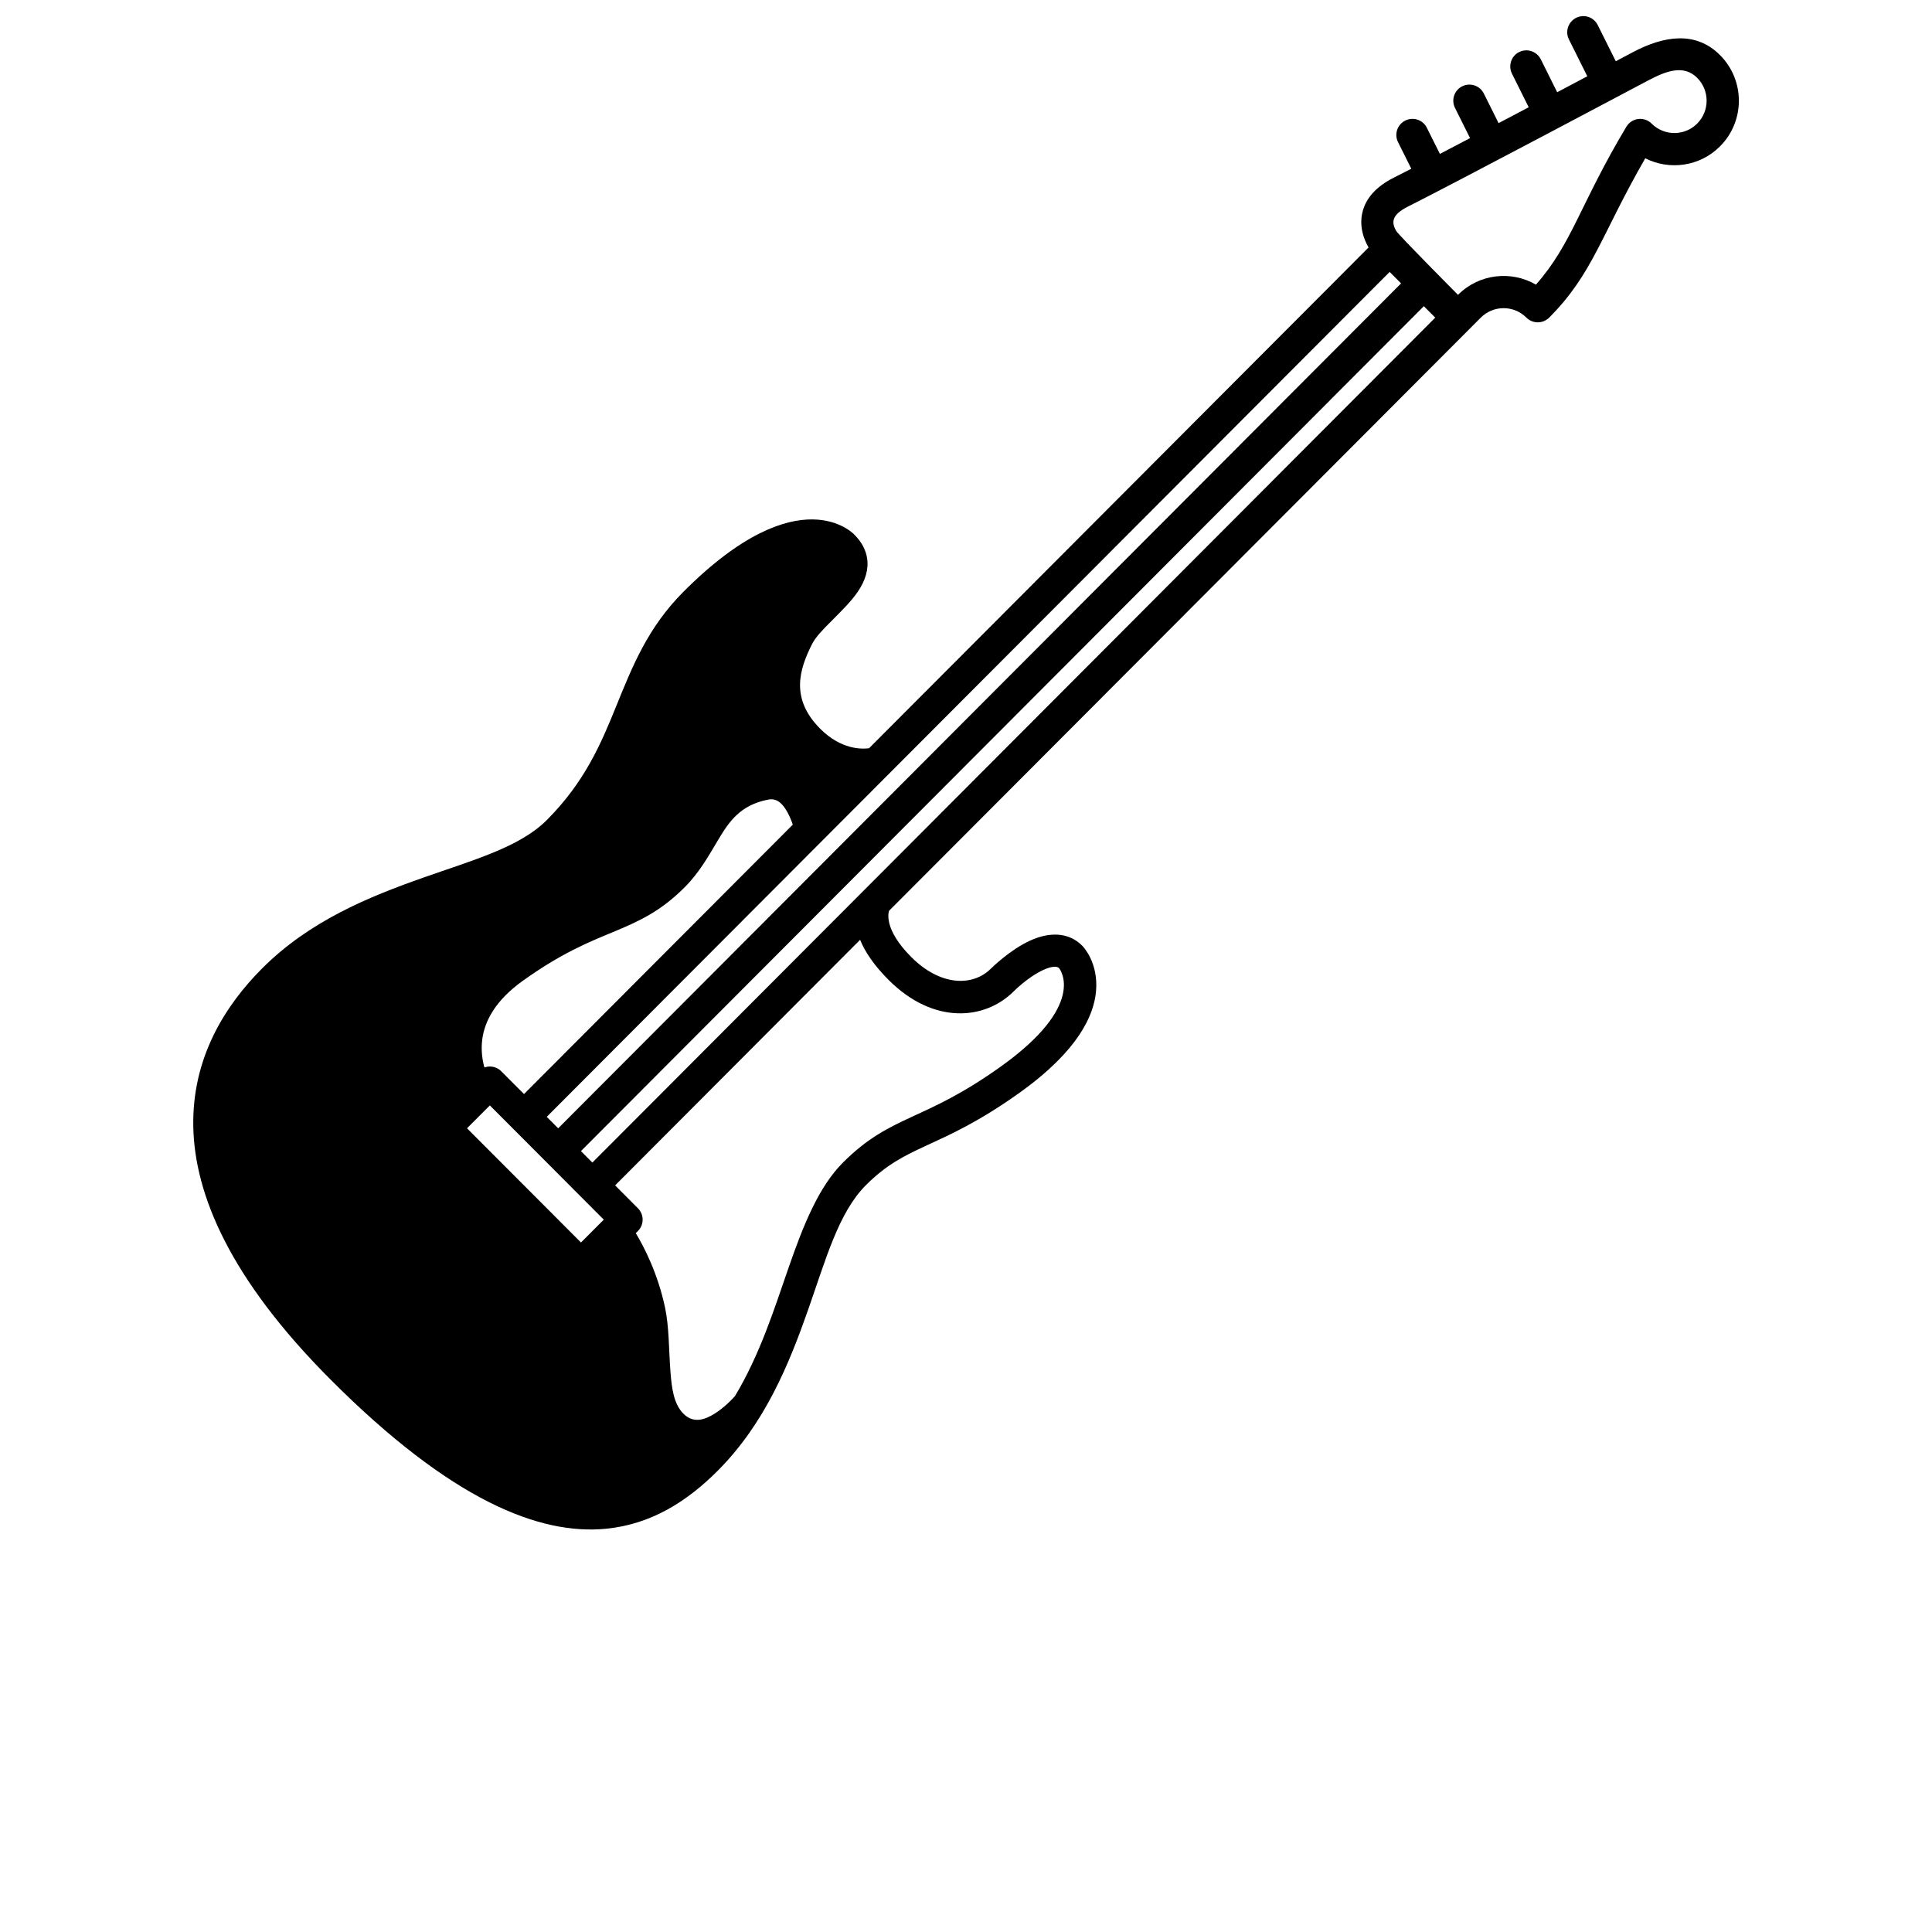 <?xml version="1.0" encoding="UTF-8"?>
<svg width="700pt" height="700pt" version="1.1" viewBox="0 0 700 700" xmlns="http://www.w3.org/2000/svg" xmlns:xlink="http://www.w3.org/1999/xlink">
 <defs>
  <!-- <symbol id="u" overflow="visible">
   <path d="m19.547-1.1719c-1.0117 0.52344-2.0625 0.91406-3.1562 1.1719-1.0938 0.26953-2.2344 0.40625-3.4219 0.40625-3.543 0-6.3516-0.98828-8.4219-2.9688-2.0625-1.9766-3.0938-4.6602-3.0938-8.0469 0-3.4062 1.0312-6.0977 3.0938-8.0781 2.0703-1.9766 4.8789-2.9688 8.4219-2.9688 1.1875 0 2.3281 0.13672 3.4219 0.40625 1.0938 0.26172 2.1445 0.65625 3.1562 1.1875v4.3906c-1.0234-0.6875-2.0273-1.1914-3.0156-1.5156-0.98047-0.32031-2.0156-0.48438-3.1094-0.48438-1.9609 0-3.5 0.625-4.625 1.875-1.1172 1.25-1.6719 2.9805-1.6719 5.1875 0 2.1875 0.55469 3.9141 1.6719 5.1719 1.125 1.25 2.6641 1.875 4.625 1.875 1.0938 0 2.1289-0.16016 3.1094-0.48438 0.98828-0.32031 1.9922-0.82812 3.0156-1.5156z"/>
  </symbol>
  <symbol id="b" overflow="visible">
   <path d="m14.297-11.609c-0.44922-0.20703-0.89062-0.35938-1.3281-0.45312-0.4375-0.10156-0.88281-0.15625-1.3281-0.15625-1.3125 0-2.3242 0.42188-3.0312 1.2656-0.71094 0.83594-1.0625 2.0391-1.0625 3.6094v7.3438h-5.0938v-15.953h5.0938v2.625c0.65625-1.0508 1.4062-1.8164 2.25-2.2969 0.85156-0.47656 1.875-0.71875 3.0625-0.71875 0.17578 0 0.36328 0.011719 0.5625 0.03125 0.19531 0.011719 0.48438 0.042969 0.85938 0.09375z"/>
  </symbol>
  <symbol id="a" overflow="visible">
   <path d="m18.375-8.0156v1.4531h-11.922c0.125 1.1992 0.55469 2.0938 1.2969 2.6875 0.73828 0.59375 1.7734 0.89062 3.1094 0.89062 1.0703 0 2.1719-0.15625 3.2969-0.46875 1.125-0.32031 2.2812-0.80469 3.4688-1.4531v3.9375c-1.2109 0.46094-2.418 0.80469-3.625 1.0312-1.2109 0.22656-2.4141 0.34375-3.6094 0.34375-2.8984 0-5.1484-0.72656-6.75-2.1875-1.5938-1.4688-2.3906-3.5312-2.3906-6.1875 0-2.5938 0.78516-4.6328 2.3594-6.125 1.5703-1.5 3.7344-2.25 6.4844-2.25 2.5078 0 4.5156 0.75781 6.0156 2.2656 1.5078 1.5117 2.2656 3.5312 2.2656 6.0625zm-5.2344-1.7031c0-0.96875-0.28906-1.75-0.85938-2.3438-0.5625-0.59375-1.2969-0.89062-2.2031-0.89062-0.99219 0-1.7969 0.28125-2.4219 0.84375-0.61719 0.55469-0.99609 1.3516-1.1406 2.3906z"/>
  </symbol>
  <symbol id="f" overflow="visible">
   <path d="m9.5938-7.1719c-1.0625 0-1.8672 0.18359-2.4062 0.54688-0.53125 0.35547-0.79688 0.88281-0.79688 1.5781 0 0.64844 0.21094 1.1523 0.64062 1.5156 0.4375 0.36719 1.0391 0.54688 1.8125 0.54688 0.95703 0 1.7656-0.34375 2.4219-1.0312s0.98438-1.5469 0.98438-2.5781v-0.57812zm7.7969-1.9375v9.1094h-5.1406v-2.3594c-0.6875 0.96875-1.4609 1.6719-2.3125 2.1094-0.85547 0.4375-1.8906 0.65625-3.1094 0.65625-1.6562 0-3-0.47656-4.0312-1.4375-1.0312-0.96875-1.5469-2.2188-1.5469-3.75 0-1.875 0.64062-3.25 1.9219-4.125 1.2891-0.875 3.3164-1.3125 6.0781-1.3125h3v-0.39062c0-0.8125-0.32031-1.4062-0.95312-1.7812-0.63672-0.375-1.6328-0.5625-2.9844-0.5625-1.0859 0-2.1016 0.10938-3.0469 0.32812-0.9375 0.21875-1.8086 0.54688-2.6094 0.98438v-3.8906c1.082-0.25781 2.1758-0.45703 3.2812-0.59375 1.1016-0.14453 2.207-0.21875 3.3125-0.21875 2.875 0 4.9453 0.57031 6.2188 1.7031 1.2812 1.1367 1.9219 2.9805 1.9219 5.5312z"/>
  </symbol>
  <symbol id="d" overflow="visible">
   <path d="m8.0156-20.484v4.5312h5.2656v3.6406h-5.2656v6.7656c0 0.74219 0.14453 1.2461 0.4375 1.5156 0.30078 0.26172 0.89062 0.39062 1.7656 0.39062h2.6094v3.6406h-4.3594c-2.0234 0-3.4531-0.41406-4.2969-1.25-0.83594-0.84375-1.25-2.2734-1.25-4.2969v-6.7656h-2.5312v-3.6406h2.5312v-4.5312z"/>
  </symbol>
  <symbol id="l" overflow="visible">
   <path d="m13.297-13.625v-8.5312h5.1406v22.156h-5.1406v-2.3125c-0.69922 0.94922-1.4688 1.6406-2.3125 2.0781-0.84375 0.42578-1.8242 0.64062-2.9375 0.64062-1.9688 0-3.5859-0.77344-4.8438-2.3281-1.2617-1.5625-1.8906-3.5781-1.8906-6.0469 0-2.457 0.62891-4.4688 1.8906-6.0312 1.2578-1.5625 2.875-2.3438 4.8438-2.3438 1.1016 0 2.0781 0.22656 2.9219 0.67188 0.85156 0.4375 1.6289 1.1211 2.3281 2.0469zm-3.3594 10.328c1.0938 0 1.9258-0.39453 2.5-1.1875 0.57031-0.80078 0.85938-1.9609 0.85938-3.4844 0-1.5078-0.28906-2.6641-0.85938-3.4688-0.57422-0.80078-1.4062-1.2031-2.5-1.2031-1.0859 0-1.9141 0.40234-2.4844 1.2031-0.57422 0.80469-0.85938 1.9609-0.85938 3.4688 0 1.5234 0.28516 2.6836 0.85938 3.4844 0.57031 0.79297 1.3984 1.1875 2.4844 1.1875z"/>
  </symbol>
  <symbol id="k" overflow="visible">
   <path d="m10.938-3.2969c1.0938 0 1.9258-0.39453 2.5-1.1875 0.57031-0.80078 0.85938-1.9609 0.85938-3.4844 0-1.5078-0.28906-2.6641-0.85938-3.4688-0.57422-0.80078-1.4062-1.2031-2.5-1.2031s-1.9336 0.40234-2.5156 1.2031c-0.58594 0.80469-0.875 1.9609-0.875 3.4688 0 1.5117 0.28906 2.668 0.875 3.4688 0.58203 0.80469 1.4219 1.2031 2.5156 1.2031zm-3.3906-10.328c0.70703-0.92578 1.4883-1.6094 2.3438-2.0469 0.85156-0.44531 1.832-0.67188 2.9375-0.67188 1.9688 0 3.582 0.78125 4.8438 2.3438 1.2695 1.5625 1.9062 3.5742 1.9062 6.0312 0 2.4688-0.63672 4.4844-1.9062 6.0469-1.2617 1.5547-2.875 2.3281-4.8438 2.3281-1.1055 0-2.0859-0.21875-2.9375-0.65625-0.85547-0.4375-1.6367-1.125-2.3438-2.0625v2.3125h-5.0938v-22.156h5.0938z"/>
  </symbol>
  <symbol id="j" overflow="visible">
   <path d="m0.35938-15.953h5.0938l4.2969 10.828 3.6406-10.828h5.0938l-6.7031 17.469c-0.67969 1.7695-1.4648 3.0078-2.3594 3.7188-0.89844 0.70703-2.0781 1.0625-3.5469 1.0625h-2.9531v-3.3438h1.5938c0.86328 0 1.4922-0.14062 1.8906-0.42188 0.39453-0.27344 0.70312-0.76562 0.92188-1.4844l0.14062-0.4375z"/>
  </symbol>
  <symbol id="i" overflow="visible">
   <path d="m0.875-21.266h5.25l3.6719 15.453 3.6562-15.453h5.2812l3.6406 15.453 3.6719-15.453h5.2188l-5.0156 21.266h-6.3281l-3.8594-16.172-3.8125 16.172h-6.3281z"/>
  </symbol>
  <symbol id="h" overflow="visible">
   <path d="m2.2812-6.2031v-9.75h5.125v1.5938c0 0.86719-0.007812 1.9531-0.015625 3.2656-0.011719 1.3047-0.015625 2.1719-0.015625 2.6094 0 1.2812 0.03125 2.2031 0.09375 2.7656 0.070312 0.5625 0.1875 0.97656 0.34375 1.2344 0.21875 0.33594 0.49219 0.58984 0.82812 0.76562 0.33203 0.17969 0.71875 0.26562 1.1562 0.26562 1.0625 0 1.8945-0.40625 2.5-1.2188 0.61328-0.8125 0.92188-1.9453 0.92188-3.4062v-7.875h5.0938v15.953h-5.0938v-2.3125c-0.77344 0.9375-1.5898 1.625-2.4531 2.0625-0.85547 0.4375-1.7969 0.65625-2.8281 0.65625-1.8438 0-3.25-0.5625-4.2188-1.6875-0.96094-1.1328-1.4375-2.7734-1.4375-4.9219z"/>
  </symbol>
  <symbol id="e" overflow="visible">
   <path d="m18.484-9.7188v9.7188h-5.125v-7.4375c0-1.375-0.03125-2.3203-0.09375-2.8438-0.0625-0.51953-0.16797-0.90625-0.3125-1.1562-0.19922-0.33203-0.46875-0.58594-0.8125-0.76562-0.34375-0.1875-0.73438-0.28125-1.1719-0.28125-1.0625 0-1.9023 0.41406-2.5156 1.2344-0.60547 0.8125-0.90625 1.9492-0.90625 3.4062v7.8438h-5.0938v-15.953h5.0938v2.3281c0.76953-0.92578 1.5859-1.6094 2.4531-2.0469 0.86328-0.44531 1.8164-0.67188 2.8594-0.67188 1.8438 0 3.2383 0.57031 4.1875 1.7031 0.95703 1.125 1.4375 2.7656 1.4375 4.9219z"/>
  </symbol>
  <symbol id="t" overflow="visible">
   <path d="m2.4531-22.156h5.0938v12.062l5.875-5.8594h5.9219l-7.7969 7.3281 8.4062 8.625h-6.1719l-6.2344-6.6562v6.6562h-5.0938z"/>
  </symbol>
  <symbol id="s" overflow="visible">
   <path d="m2.6719-21.266h5.4844v21.266h-5.4844z"/>
  </symbol>
  <symbol id="g" overflow="visible">
   <path d="m15.344-15.453v4.1562c-0.69922-0.46875-1.3984-0.81641-2.0938-1.0469-0.69922-0.22656-1.4219-0.34375-2.1719-0.34375-1.4297 0-2.5391 0.41797-3.3281 1.25-0.79297 0.82422-1.1875 1.9805-1.1875 3.4688 0 1.5 0.39453 2.668 1.1875 3.5 0.78906 0.82422 1.8984 1.2344 3.3281 1.2344 0.80078 0 1.5547-0.11719 2.2656-0.35938 0.71875-0.23828 1.3828-0.58594 2-1.0469v4.1719c-0.80469 0.29297-1.6172 0.50781-2.4375 0.65625-0.8125 0.14453-1.6367 0.21875-2.4688 0.21875-2.875 0-5.125-0.73438-6.75-2.2031-1.625-1.4766-2.4375-3.5352-2.4375-6.1719 0-2.625 0.8125-4.6758 2.4375-6.1562 1.625-1.4766 3.875-2.2188 6.75-2.2188 0.83203 0 1.6562 0.078125 2.4688 0.23438 0.8125 0.14844 1.625 0.36719 2.4375 0.65625z"/>
  </symbol>
  <symbol id="c" overflow="visible">
   <path d="m10.047-12.688c-1.1367 0-2 0.40625-2.5938 1.2188s-0.89062 1.9805-0.89062 3.5c0 1.5312 0.29688 2.7031 0.89062 3.5156s1.457 1.2188 2.5938 1.2188c1.1016 0 1.9453-0.40625 2.5312-1.2188 0.59375-0.8125 0.89062-1.9844 0.89062-3.5156 0-1.5195-0.29688-2.6875-0.89062-3.5-0.58594-0.8125-1.4297-1.2188-2.5312-1.2188zm0-3.6562c2.7383 0 4.8789 0.74609 6.4219 2.2344 1.5391 1.4805 2.3125 3.5273 2.3125 6.1406 0 2.625-0.77344 4.6797-2.3125 6.1562-1.543 1.4805-3.6836 2.2188-6.4219 2.2188-2.7617 0-4.918-0.73828-6.4688-2.2188-1.5547-1.4766-2.3281-3.5312-2.3281-6.1562 0-2.6133 0.77344-4.6602 2.3281-6.1406 1.5508-1.4883 3.707-2.2344 6.4688-2.2344z"/>
  </symbol>
  <symbol id="r" overflow="visible">
   <path d="m12.953-22.156v3.3438h-2.8281c-0.71875 0-1.2266 0.13281-1.5156 0.39062-0.28125 0.26172-0.42188 0.71484-0.42188 1.3594v1.1094h4.3594v3.6406h-4.3594v12.312h-5.0938v-12.312h-2.5312v-3.6406h2.5312v-1.1094c0-1.7383 0.48438-3.0195 1.4531-3.8438 0.96875-0.83203 2.4688-1.25 4.5-1.25z"/>
  </symbol>
  <symbol id="q" overflow="visible">
   <path d="m17.234-13.297c0.64453-0.98828 1.4102-1.7422 2.2969-2.2656 0.89453-0.51953 1.875-0.78125 2.9375-0.78125 1.832 0 3.2266 0.57031 4.1875 1.7031 0.95703 1.125 1.4375 2.7656 1.4375 4.9219v9.7188h-5.125v-8.3125-0.39062c0.007812-0.13281 0.015625-0.32031 0.015625-0.5625 0-1.1328-0.16797-1.9531-0.5-2.4531-0.32422-0.50781-0.85938-0.76562-1.6094-0.76562-0.96875 0-1.7188 0.40234-2.25 1.2031-0.52344 0.79297-0.79297 1.9453-0.8125 3.4531v7.8281h-5.125v-8.3125c0-1.7695-0.15234-2.9062-0.45312-3.4062-0.30469-0.50781-0.84375-0.76562-1.625-0.76562-0.98047 0-1.7344 0.40234-2.2656 1.2031-0.53125 0.80469-0.79688 1.9492-0.79688 3.4375v7.8438h-5.125v-15.953h5.125v2.3281c0.625-0.89453 1.3438-1.5703 2.1562-2.0312 0.8125-0.45703 1.707-0.6875 2.6875-0.6875 1.1016 0 2.0781 0.26562 2.9219 0.79688s1.4844 1.2812 1.9219 2.25z"/>
  </symbol>
  <symbol id="p" overflow="visible">
   <path d="m18.484-9.7188v9.7188h-5.125v-7.4062c0-1.3945-0.03125-2.3516-0.09375-2.875-0.0625-0.51953-0.16797-0.90625-0.3125-1.1562-0.19922-0.33203-0.46875-0.58594-0.8125-0.76562-0.34375-0.1875-0.73438-0.28125-1.1719-0.28125-1.0625 0-1.9023 0.41406-2.5156 1.2344-0.60547 0.8125-0.90625 1.9492-0.90625 3.4062v7.8438h-5.0938v-22.156h5.0938v8.5312c0.76953-0.92578 1.5859-1.6094 2.4531-2.0469 0.86328-0.44531 1.8164-0.67188 2.8594-0.67188 1.8438 0 3.2383 0.57031 4.1875 1.7031 0.95703 1.125 1.4375 2.7656 1.4375 4.9219z"/>
  </symbol>
  <symbol id="o" overflow="visible">
   <path d="m2.6719-21.266h6.125l7.7344 14.578v-14.578h5.2031v21.266h-6.125l-7.7344-14.594v14.594h-5.2031z"/>
  </symbol>
  <symbol id="n" overflow="visible">
   <path d="m2.6719-21.266h9.1094c2.707 0 4.7852 0.60547 6.2344 1.8125 1.4453 1.1992 2.1719 2.9062 2.1719 5.125 0 2.2305-0.72656 3.9492-2.1719 5.1562-1.4492 1.1992-3.5273 1.7969-6.2344 1.7969h-3.625v7.375h-5.4844zm5.4844 3.9688v5.9375h3.0469c1.0625 0 1.8789-0.25391 2.4531-0.76562 0.58203-0.51953 0.875-1.2539 0.875-2.2031 0-0.94531-0.29297-1.6758-0.875-2.1875-0.57422-0.51953-1.3906-0.78125-2.4531-0.78125z"/>
  </symbol>
  <symbol id="m" overflow="visible">
   <path d="m2.4531-15.953h5.0938v15.672c0 2.1328-0.51562 3.7656-1.5469 4.8906-1.0234 1.125-2.5078 1.6875-4.4531 1.6875h-2.5156v-3.3438h0.89062c0.96875 0 1.6289-0.21875 1.9844-0.65625 0.36328-0.4375 0.54688-1.2969 0.54688-2.5781zm0-6.2031h5.0938v4.1562h-5.0938z"/>
  </symbol> -->
 </defs>
 <g>
  <path d="m575.11 27.637c-3.336 1.762-7.012 3.711-10.91 5.777l-5.949-11.938c-1.445-2.879-4.945-4.059-7.828-2.625-2.883 1.438-4.047 4.949-2.613 7.828l6.066 12.184c-3.606 1.898-7.281 3.836-10.91 5.75l-5.352-10.734c-1.438-2.879-4.949-4.047-7.828-2.613-2.883 1.438-4.051 4.949-2.613 7.828l5.457 10.945c-3.836 2.016-7.523 3.941-10.93 5.727l-4.727-9.473c-1.434-2.883-4.934-4.047-7.816-2.613-2.883 1.434-4.059 4.934-2.625 7.816l4.809 9.637c-2.547 1.32-4.691 2.414-6.324 3.231-6.906 3.465-9.918 7.727-11.129 11.598-1.25 4.027-0.621 7.945 0.734 11.199 0.371 0.898 0.805 1.738 1.234 2.508l-180.98 181.43c-2.707 0.363-10.152 0.504-17.711-7.07-10.941-10.965-7.5-21.559-3.031-30.508 1.41-2.824 4.188-5.578 7-8.398 3.555-3.57 7.242-7.176 9.672-10.746 2.727-4.012 3.988-8.109 3.359-12.133-0.445-2.824-1.797-5.719-4.621-8.539 0 0-19.742-21.586-61.902 20.684-13 13.031-18.527 27.078-24.488 41.742-5.414 13.324-11.25 27.172-25.039 40.996-9.801 9.824-26.598 14.457-44.742 20.852-19.855 6.988-41.254 15.715-58.426 32.922-13.359 13.395-25.469 32.41-24.91 57.516 0.539 24.277 13.078 54.695 49.68 91.375 43.992 44.109 75.949 56.395 99.762 54.109 16.625-1.586 29.703-10.137 40.551-21.012 17.164-17.207 25.867-38.652 32.844-58.555 6.371-18.188 11-35.035 20.801-44.871 7.652-7.664 14.117-10.77 21.98-14.406 8.715-4.027 19.027-8.602 33.891-19.238 21.223-15.203 26.777-27.988 27.559-36.578 0.98-10.648-4.91-16.496-4.91-16.496-0.035-0.035-0.07-0.082-0.105-0.117-5.074-5.086-12.121-4.898-18.832-1.844-7.418 3.375-14.188 10.117-14.188 10.117-6.672 6.695-18.445 6.336-28.887-4.129-10.23-10.258-8.223-16.324-8.047-16.789l214.39-214.91c4.562-4.559 11.957-4.559 16.508 0 1.098 1.098 2.578 1.715 4.129 1.715 1.555 0 3.035-0.617 4.133-1.715 15.828-15.863 18.758-29.797 34.812-57.727 8.773 4.457 19.762 3.023 27.09-4.328 9.102-9.121 9.102-23.926 0-33.051-8.738-8.762-20.207-7.094-31.629-1.039 0 0-2.285 1.215-6.137 3.258l-6.547-13.113c-1.434-2.883-4.934-4.062-7.816-2.613-2.879 1.434-4.059 4.934-2.625 7.816zm-263.48 312.87-88.762 88.98 8.27 8.297c2.266 2.273 2.266 5.961 0 8.234l-0.781 0.781c3.106 5.156 7.992 14.668 10.605 26.973 1.484 6.981 1.355 15.344 1.949 23.137 0.465 6.019 1.145 11.738 4.738 15.332 3.789 3.801 8.164 1.957 11.594-0.258 3.094-2.008 5.637-4.574 7.035-6.125 9.148-15.215 14.328-31.852 19.461-46.621 5.414-15.562 10.887-29.203 19.672-38.008 8.855-8.867 16.25-12.566 25.34-16.754 8.234-3.805 17.965-8.098 32-18.145 30.754-22.023 21.598-34.754 20.965-35.559-0.594-0.523-1.352-0.559-2.109-0.465-1.168 0.125-2.348 0.559-3.512 1.082-5.66 2.578-10.77 7.758-10.77 7.758-10.43 10.457-29.098 12.219-45.406-4.141-5.543-5.551-8.633-10.418-10.289-14.5zm-92.867 101.39-8.262 8.281-41.289-41.379 8.273-8.285zm297.12-330.96-305.4 306.13 4.141 4.156 305.39-306.14s-1.703-1.715-4.133-4.152zm-12.387-12.414-305.4 306.13 4.141 4.156 305.4-306.13zm-216.26 200.27c-0.441-1.352-1.094-2.996-1.992-4.606-1.391-2.438-3.371-5.168-6.894-4.481-10.211 1.984-14.211 8.016-18.156 14.605-3.394 5.672-6.719 11.738-12.062 17.105-8.973 8.98-16.754 12.434-26.273 16.391-8.504 3.535-18.516 7.559-32.539 17.629-9.836 7.059-13.719 14.523-14.582 21.105-0.516 3.894 0 7.43 0.77 10.219 0.629-0.223 1.293-0.34 1.973-0.34 1.551 0 3.031 0.609 4.129 1.715l8.25 8.262zm241.02-191.96c7.644-7.664 19.297-8.902 28.234-3.699 13.09-14.805 15.973-29.145 32.785-57.238 0.934-1.539 2.508-2.566 4.293-2.785 1.785-0.223 3.57 0.395 4.84 1.668 4.562 4.562 11.949 4.562 16.508 0 4.562-4.574 4.562-12.008 0-16.578-4.945-4.961-11.434-2.406-17.895 1.027 0 0-70.258 37.285-86.789 45.566-3 1.508-4.691 2.953-5.215 4.644-0.492 1.574 0.211 3.07 0.828 4.199 0.746 1.391 22.41 23.195 22.41 23.195z" fill-rule="evenodd"/>
  <!-- <use x="70" y="647.5" xlink:href="#u"/>
  <use x="91.40625" y="647.5" xlink:href="#b"/>
  <use x="105.789062" y="647.5" xlink:href="#a"/>
  <use x="125.570312" y="647.5" xlink:href="#f"/>
  <use x="145.253906" y="647.5" xlink:href="#d"/>
  <use x="159.195312" y="647.5" xlink:href="#a"/>
  <use x="178.976562" y="647.5" xlink:href="#l"/>
  <use x="210.007812" y="647.5" xlink:href="#k"/>
  <use x="230.886719" y="647.5" xlink:href="#j"/>
  <use x="260.054688" y="647.5" xlink:href="#i"/>
  <use x="292.226562" y="647.5" xlink:href="#f"/>
  <use x="311.90625" y="647.5" xlink:href="#b"/>
  <use x="326.289062" y="647.5" xlink:href="#h"/>
  <use x="347.054688" y="647.5" xlink:href="#e"/>
  <use x="367.820312" y="647.5" xlink:href="#t"/>
  <use x="397.371094" y="647.5" xlink:href="#s"/>
  <use x="408.222656" y="647.5" xlink:href="#g"/>
  <use x="425.511719" y="647.5" xlink:href="#c"/>
  <use x="445.550781" y="647.5" xlink:href="#e"/>
  <use x="70" y="676.667969" xlink:href="#r"/>
  <use x="82.6875" y="676.667969" xlink:href="#b"/>
  <use x="97.074219" y="676.667969" xlink:href="#c"/>
  <use x="117.109375" y="676.667969" xlink:href="#q"/>
  <use x="157.65625" y="676.667969" xlink:href="#d"/>
  <use x="171.597656" y="676.667969" xlink:href="#p"/>
  <use x="192.363281" y="676.667969" xlink:href="#a"/>
  <use x="222.300781" y="676.667969" xlink:href="#o"/>
  <use x="246.710938" y="676.667969" xlink:href="#c"/>
  <use x="266.746094" y="676.667969" xlink:href="#h"/>
  <use x="287.511719" y="676.667969" xlink:href="#e"/>
  <use x="318.429688" y="676.667969" xlink:href="#n"/>
  <use x="339.804688" y="676.667969" xlink:href="#b"/>
  <use x="354.191406" y="676.667969" xlink:href="#c"/>
  <use x="374.226562" y="676.667969" xlink:href="#m"/>
  <use x="384.226562" y="676.667969" xlink:href="#a"/>
  <use x="404.007812" y="676.667969" xlink:href="#g"/>
  <use x="421.296875" y="676.667969" xlink:href="#d"/> -->
 </g>
</svg>
